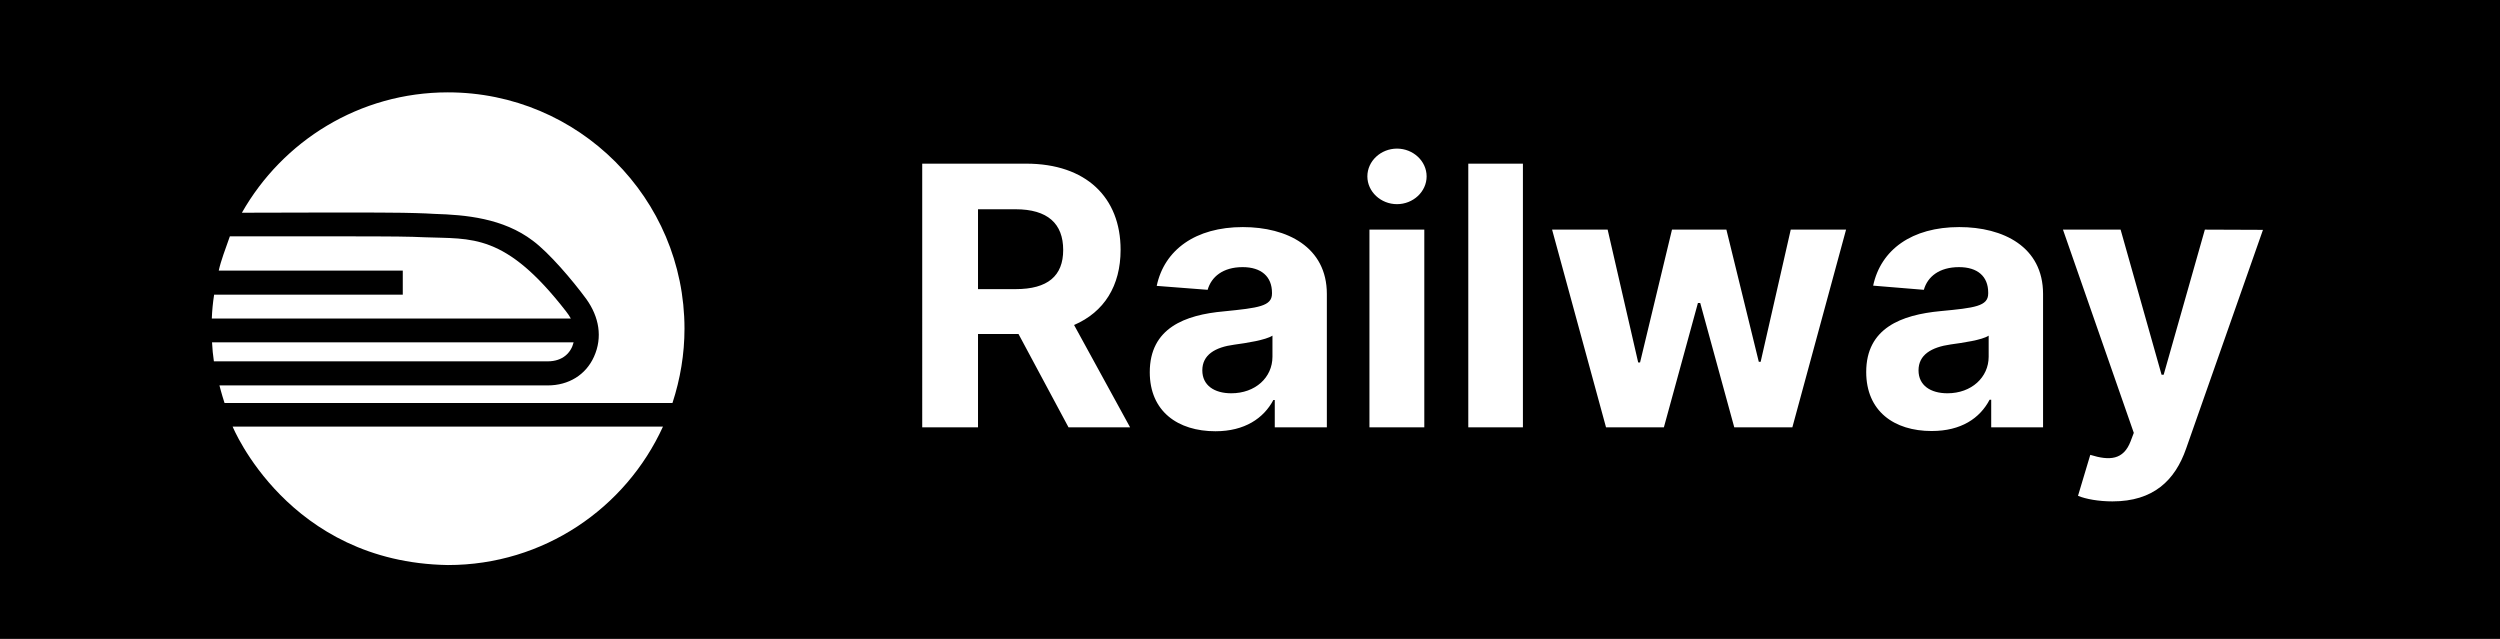 <svg version="1.2" xmlns="http://www.w3.org/2000/svg" viewBox="0 0 1080 276" width="1080" height="276">
	<title>railway</title>
	<style>
		.s0 { fill: #000000 } 
		.s1 { fill: #ffffff } 
	</style>
	<g id="a4725f09-aed6-46ce-8857-dd54367b3a3c">
		<path fill-rule="evenodd" class="s0" d="m0-398h1080v1080h-1080z"/>
	</g>
	<g id="80b0891c-d866-4615-8728-45a8f1dfcc87">
	</g>
	<g>
		<g>
			<g>
				<path class="s1" d="m92.5 127.3q-0.8 5.1-1 10.3h155.1c-0.6-1.1-1.3-2.1-2-3-26.5-34.2-40.8-31.3-61.2-32.1-6.8-0.3-11.4-0.4-38.5-0.4-14.5 0-30.2 0-45.6 0-1.9 5.4-3.9 10.6-4.8 14.8h79.5v10.4zm155.3 20.6h-156.2q0.2 4.2 0.8 8.2h144.2c6.5 0 10.1-3.7 11.2-8.2zm-147.3 36.4c0 0 23.9 58.7 93 59.8 41.3 0 76.8-24.5 92.9-59.8z"/>
			</g>
			<g>
				<path class="s1" d="m193.5 39.9c-38.2 0-71.4 21-89 52 13.7 0 40.5-0.1 40.5-0.1 31.5 0 32.7 0.2 38.9 0.4l3.8 0.2c13.3 0.4 29.6 1.8 42.5 11.6 7 5.2 17 16.9 23.1 25.2 5.5 7.7 7.1 16.5 3.3 24.9-3.5 7.8-10.9 12.4-20 12.4h-141.8c0 0 0.9 3.6 2.2 7.6h193.5c3.4-10.4 5.2-21.2 5.2-32.1 0-56.4-45.8-102.1-102.2-102.1zm204.9 144.7h24.1v-40.3h17.5l21.6 40.3h26.6l-24.2-44.2c13-5.6 20.1-16.9 20.1-32.5 0-22.6-14.9-37.2-40.8-37.2h-44.9zm24.1-59.7v-34.5h16.2c13.9 0 20.6 6.2 20.6 17.6 0 11.2-6.7 16.9-20.5 16.9zm102.6 61.4c12.6 0 20.8-5.6 25-13.5h0.6v11.8h22.5v-57.6c0-20.3-17.2-28.9-36.3-28.9-20.4 0-33.9 9.8-37.2 25.4l22 1.7c1.6-5.6 6.6-9.8 15.1-9.8 8.1 0 12.7 4.1 12.7 11.1v0.3c0 5.5-5.8 6.2-20.7 7.7-16.9 1.5-32.1 7.2-32.1 26.3 0 16.9 12.1 25.5 28.4 25.5zm6.8-16.4c-7.3 0-12.5-3.4-12.5-9.9 0-6.7 5.5-10 13.8-11.1 5.2-0.7 13.6-2 16.5-3.9v9.1c0 9-7.4 15.8-17.8 15.8zm59.7 14.7h23.7v-85.4h-23.7zm11.9-96.4c7 0 12.8-5.4 12.8-12 0-6.6-5.8-12-12.8-12-7 0-12.8 5.4-12.8 12 0 6.6 5.8 12 12.8 12zm54.4-17.5h-23.6v113.9h23.6zm35.9 113.9h25l14.7-53.7h1l14.7 53.7h25.1l23.2-85.4h-23.9l-13 57.1h-0.8l-14-57.1h-23.5l-13.8 57.4h-0.8l-13.2-57.4h-24zm140.7 1.6c12.7 0 20.8-5.5 25-13.5h0.7v11.9h22.4v-57.6c0-20.4-17.2-28.9-36.2-28.9-20.5 0-33.9 9.8-37.2 25.3l21.9 1.8c1.6-5.7 6.7-9.8 15.2-9.8 8 0 12.6 4 12.6 11v0.4c0 5.5-5.8 6.2-20.6 7.6-16.9 1.6-32.1 7.3-32.1 26.3 0 16.9 12 25.5 28.3 25.5zm6.8-16.3c-7.3 0-12.5-3.4-12.5-9.9 0-6.7 5.5-10 13.9-11.2 5.1-0.7 13.6-1.9 16.4-3.8v9.1c0 8.9-7.4 15.8-17.8 15.8zm71.3 46.7c17.6 0 27-9 31.8-22.8l33.2-94.5-25.1-0.1-17.8 62.7h-0.9l-17.7-62.7h-24.9l30.6 87.8-1.4 3.7c-3.1 8-9 8.4-17.4 5.8l-5.3 17.7c3.4 1.4 8.9 2.4 14.9 2.4z"/>
			</g>
		</g>
	</g>
</svg>